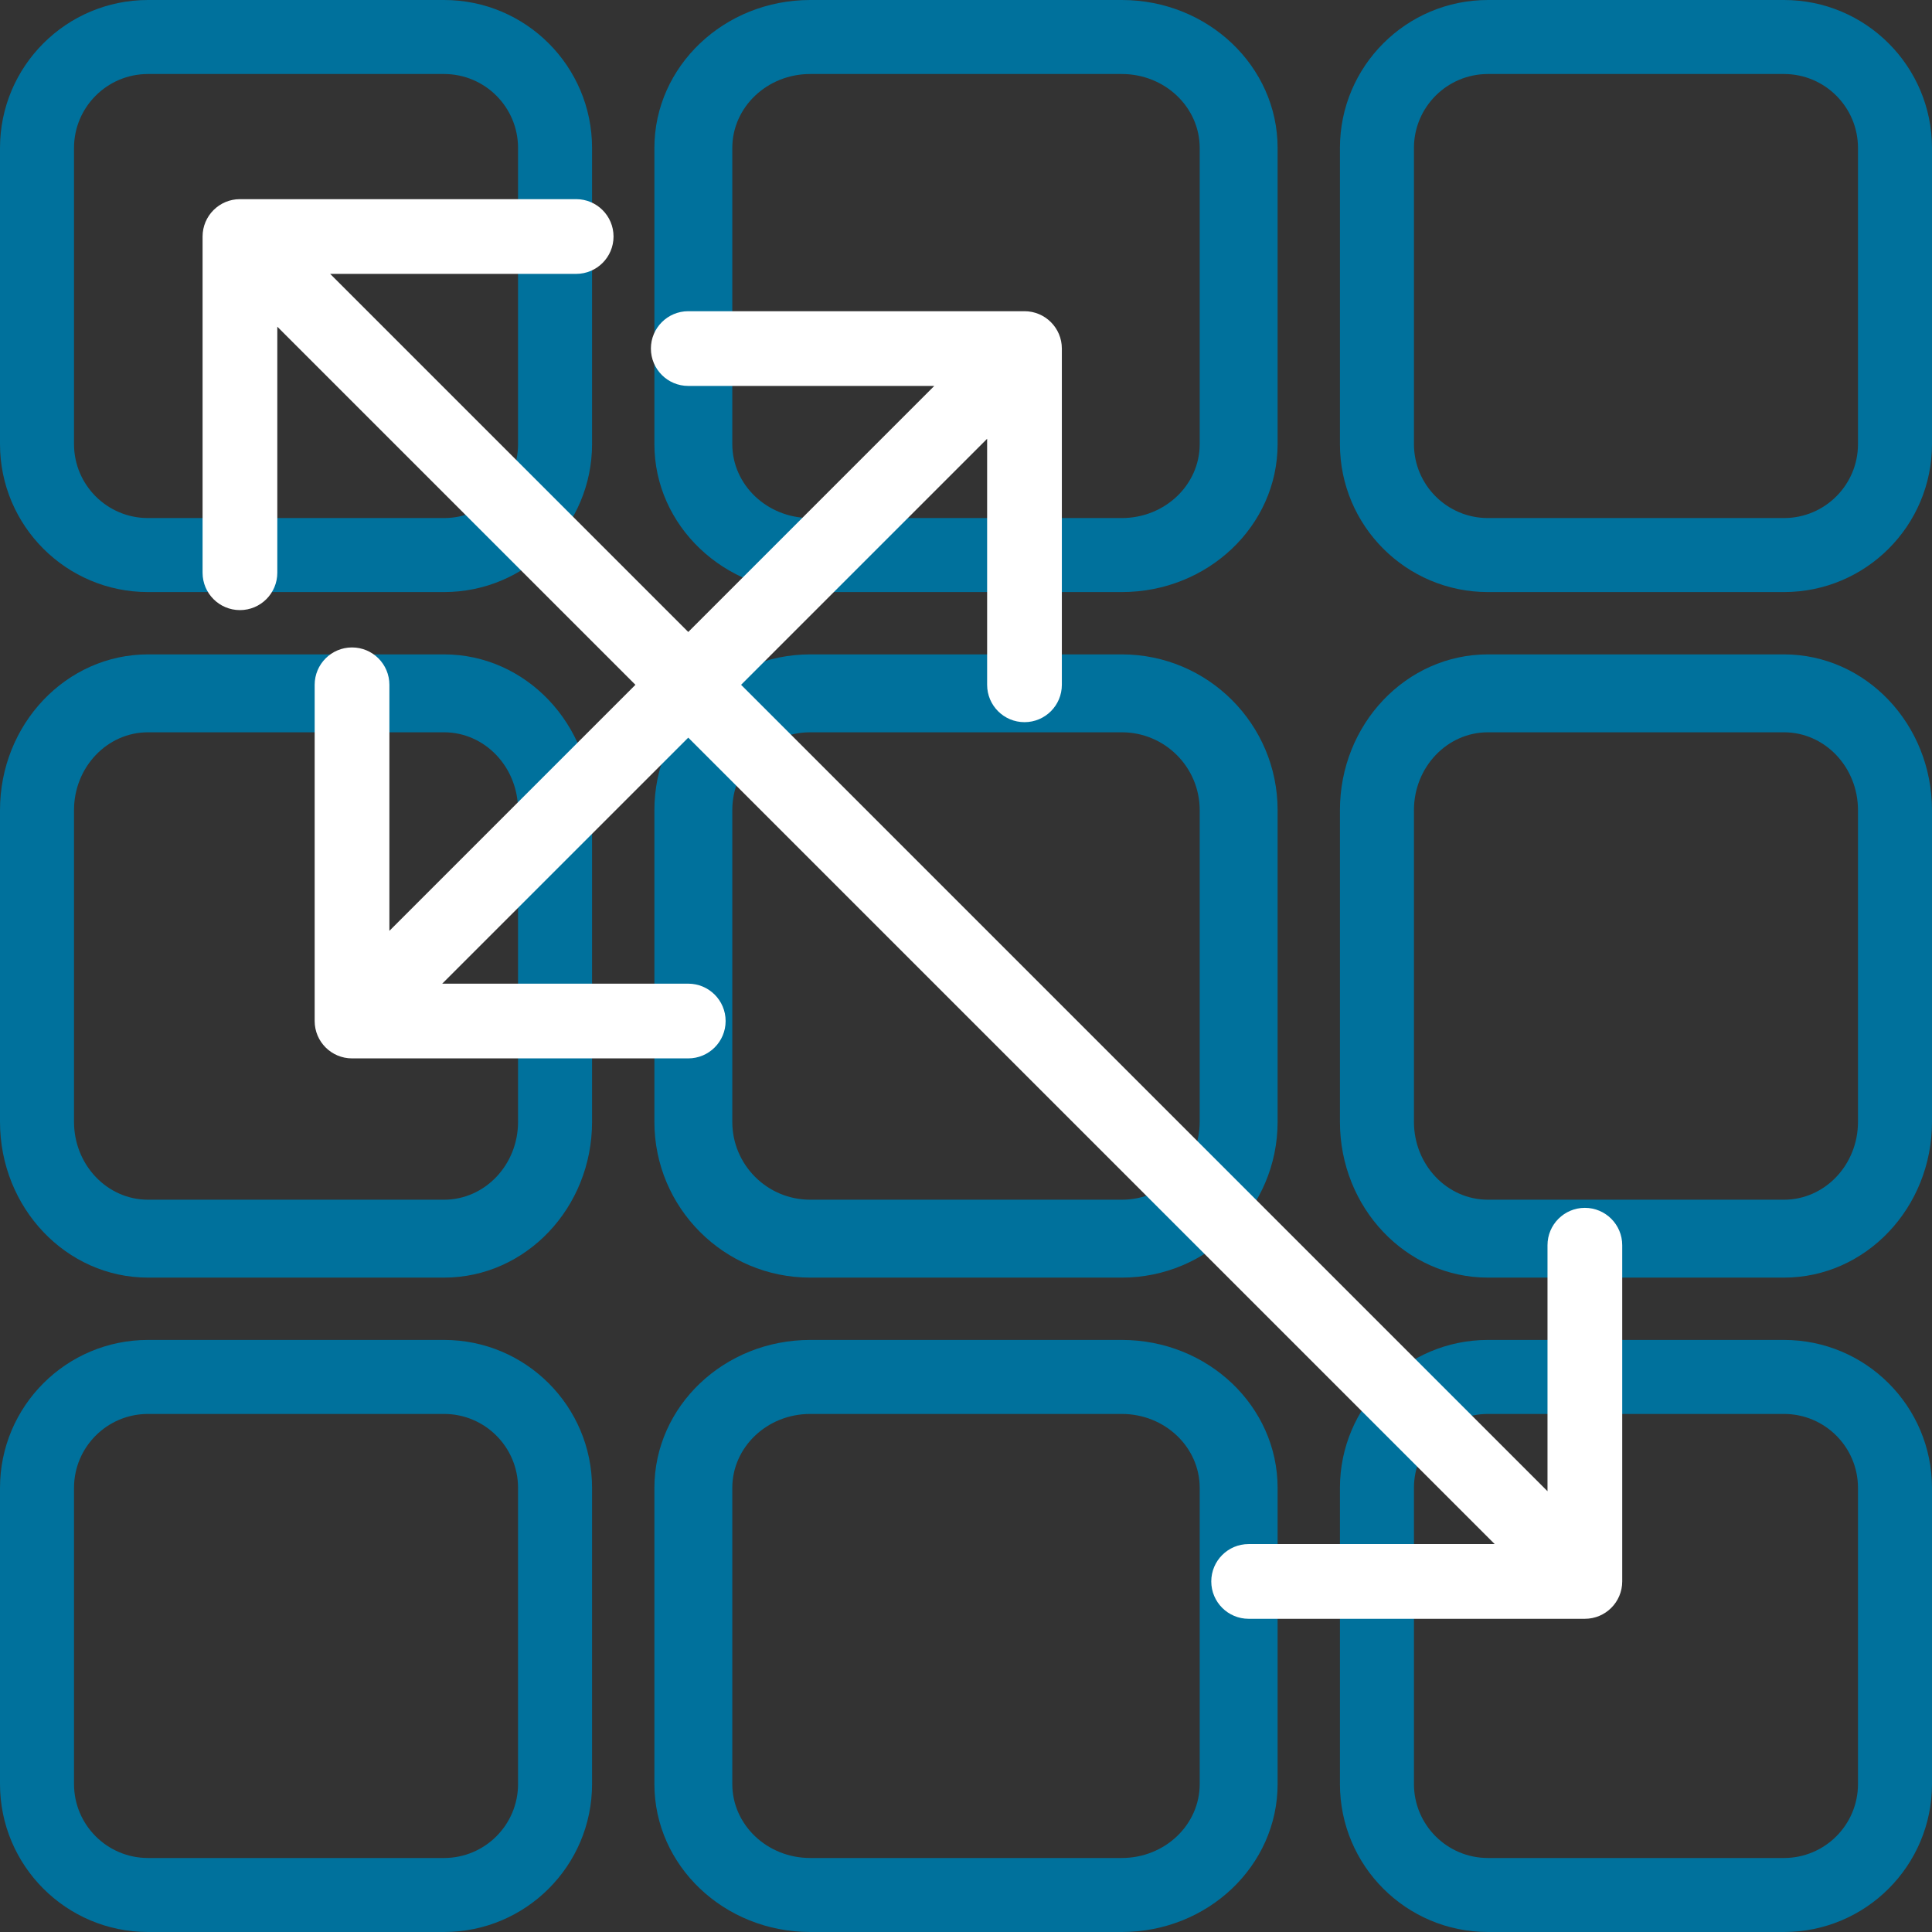 <svg width="62" height="62" viewBox="0 0 62 62" fill="none" xmlns="http://www.w3.org/2000/svg">
<rect x="0" y="0" width="62" height="62" fill="#333333" stroke="none"/>
<path fill-rule="evenodd" clip-rule="evenodd" d="M59.625 47.75L59.625 57.25C59.625 58.562 58.562 59.625 57.25 59.625L47.75 59.625C46.438 59.625 45.375 58.562 45.375 57.25L45.375 47.75C45.375 46.438 46.438 45.375 47.75 45.375L57.25 45.375C58.562 45.375 59.625 46.438 59.625 47.75ZM62 57.25C62 59.873 59.873 62 57.25 62L47.75 62C45.127 62 43 59.873 43 57.25L43 47.75C43 45.127 45.127 43 47.75 43L57.25 43C59.873 43 62 45.127 62 47.75L62 57.25Z" fill="#00719C"/>
<path fill-rule="evenodd" clip-rule="evenodd" d="M59.625 26L59.625 36C59.625 37.381 58.562 38.5 57.25 38.5L47.75 38.5C46.438 38.5 45.375 37.381 45.375 36L45.375 26C45.375 24.619 46.438 23.5 47.75 23.5L57.25 23.5C58.562 23.5 59.625 24.619 59.625 26ZM62 36C62 38.761 59.873 41 57.25 41L47.75 41C45.127 41 43 38.761 43 36L43 26C43 23.239 45.127 21 47.75 21L57.25 21C59.873 21 62 23.239 62 26L62 36Z" fill="#00719C"/>
<path fill-rule="evenodd" clip-rule="evenodd" d="M59.625 4.75L59.625 14.25C59.625 15.562 58.562 16.625 57.25 16.625L47.75 16.625C46.438 16.625 45.375 15.562 45.375 14.25L45.375 4.75C45.375 3.438 46.438 2.375 47.75 2.375L57.25 2.375C58.562 2.375 59.625 3.438 59.625 4.75ZM62 14.25C62 16.873 59.873 19 57.25 19L47.75 19C45.127 19 43 16.873 43 14.25L43 4.75C43 2.127 45.127 -7.37558e-07 47.75 -6.22887e-07L57.25 -2.07629e-07C59.873 -9.29587e-08 62 2.127 62 4.75L62 14.25Z" fill="#00719C"/>
<path fill-rule="evenodd" clip-rule="evenodd" d="M38.5 47.75L38.5 57.25C38.5 58.562 37.381 59.625 36 59.625L26 59.625C24.619 59.625 23.5 58.562 23.5 57.25L23.5 47.75C23.5 46.438 24.619 45.375 26 45.375L36 45.375C37.381 45.375 38.5 46.438 38.5 47.75ZM41 57.25C41 59.873 38.761 62 36 62L26 62C23.239 62 21 59.873 21 57.25L21 47.75C21 45.127 23.239 43 26 43L36 43C38.761 43 41 45.127 41 47.75L41 57.25Z" fill="#00719C"/>
<path fill-rule="evenodd" clip-rule="evenodd" d="M38.5 26L38.5 36C38.5 37.381 37.381 38.5 36 38.5L26 38.5C24.619 38.5 23.5 37.381 23.5 36L23.5 26C23.5 24.619 24.619 23.5 26 23.5L36 23.5C37.381 23.5 38.5 24.619 38.5 26ZM41 36C41 38.761 38.761 41 36 41L26 41C23.239 41 21 38.761 21 36L21 26C21 23.239 23.239 21 26 21L36 21C38.761 21 41 23.239 41 26L41 36Z" fill="#00719C"/>
<path fill-rule="evenodd" clip-rule="evenodd" d="M38.5 4.75L38.5 14.25C38.5 15.562 37.381 16.625 36 16.625L26 16.625C24.619 16.625 23.5 15.562 23.5 14.25L23.5 4.75C23.5 3.438 24.619 2.375 26 2.375L36 2.375C37.381 2.375 38.5 3.438 38.5 4.75ZM41 14.25C41 16.873 38.761 19 36 19L26 19C23.239 19 21 16.873 21 14.25L21 4.75C21 2.127 23.239 -7.76376e-07 26 -6.55671e-07L36 -2.18557e-07C38.761 -9.78513e-08 41 2.127 41 4.75L41 14.25Z" fill="#00719C"/>
<path fill-rule="evenodd" clip-rule="evenodd" d="M16.625 47.75L16.625 57.25C16.625 58.562 15.562 59.625 14.25 59.625L4.75 59.625C3.438 59.625 2.375 58.562 2.375 57.25L2.375 47.75C2.375 46.438 3.438 45.375 4.75 45.375L14.25 45.375C15.562 45.375 16.625 46.438 16.625 47.75ZM19 57.25C19 59.873 16.873 62 14.25 62L4.75 62C2.127 62 9.29587e-08 59.873 2.07629e-07 57.25L6.22887e-07 47.75C7.37558e-07 45.127 2.127 43 4.75 43L14.25 43C16.873 43 19 45.127 19 47.75L19 57.25Z" fill="#00719C"/>
<path fill-rule="evenodd" clip-rule="evenodd" d="M16.625 26L16.625 36C16.625 37.381 15.562 38.5 14.25 38.5L4.75 38.5C3.438 38.5 2.375 37.381 2.375 36L2.375 26C2.375 24.619 3.438 23.5 4.75 23.5L14.25 23.5C15.562 23.5 16.625 24.619 16.625 26ZM19 36C19 38.761 16.873 41 14.25 41L4.75 41C2.127 41 9.78513e-08 38.761 2.18557e-07 36L6.55671e-07 26C7.76376e-07 23.239 2.127 21 4.75 21L14.25 21C16.873 21 19 23.239 19 26L19 36Z" fill="#00719C"/>
<path fill-rule="evenodd" clip-rule="evenodd" d="M16.625 4.75L16.625 14.25C16.625 15.562 15.562 16.625 14.25 16.625L4.75 16.625C3.438 16.625 2.375 15.562 2.375 14.25L2.375 4.75C2.375 3.438 3.438 2.375 4.75 2.375L14.25 2.375C15.562 2.375 16.625 3.438 16.625 4.75ZM19 14.25C19 16.873 16.873 19 14.25 19L4.75 19C2.127 19 9.29587e-08 16.873 2.07629e-07 14.25L6.22887e-07 4.75C7.37558e-07 2.127 2.127 -7.37558e-07 4.75 -6.22887e-07L14.25 -2.07629e-07C16.873 -9.29587e-08 19 2.127 19 4.75L19 14.25Z" fill="#00719C"/>
<path fill-rule="evenodd" clip-rule="evenodd" d="M52.059 50.75C52.059 51.412 51.522 51.949 50.86 51.949L40.07 51.949C39.408 51.949 38.871 51.412 38.871 50.75C38.871 50.087 39.408 49.551 40.07 49.551L47.966 49.551L8.899 10.484L8.899 18.38C8.899 19.042 8.362 19.579 7.7 19.579C7.038 19.579 6.501 19.042 6.501 18.38L6.501 7.59C6.501 6.928 7.038 6.391 7.7 6.391L18.49 6.391C19.152 6.391 19.689 6.928 19.689 7.59C19.689 8.252 19.152 8.789 18.49 8.789L10.595 8.789L49.661 47.855L49.661 39.96C49.661 39.298 50.198 38.761 50.86 38.761C51.522 38.761 52.059 39.298 52.059 39.96L52.059 50.75Z" fill="white"/>
<path fill-rule="evenodd" clip-rule="evenodd" d="M32.877 9.987C33.539 9.987 34.076 10.524 34.076 11.186L34.076 21.976C34.076 22.639 33.539 23.175 32.877 23.175C32.215 23.175 31.678 22.639 31.678 21.976V14.081L14.191 31.567L22.087 31.567C22.749 31.567 23.286 32.104 23.286 32.766C23.286 33.428 22.749 33.965 22.087 33.965L11.297 33.965C10.635 33.965 10.098 33.428 10.098 32.766L10.098 21.976C10.098 21.314 10.635 20.777 11.297 20.777C11.959 20.777 12.496 21.314 12.496 21.976L12.496 29.872L29.982 12.385L22.087 12.385C21.425 12.385 20.888 11.848 20.888 11.186C20.888 10.524 21.425 9.987 22.087 9.987L32.877 9.987Z" fill="white"/>
</svg>
